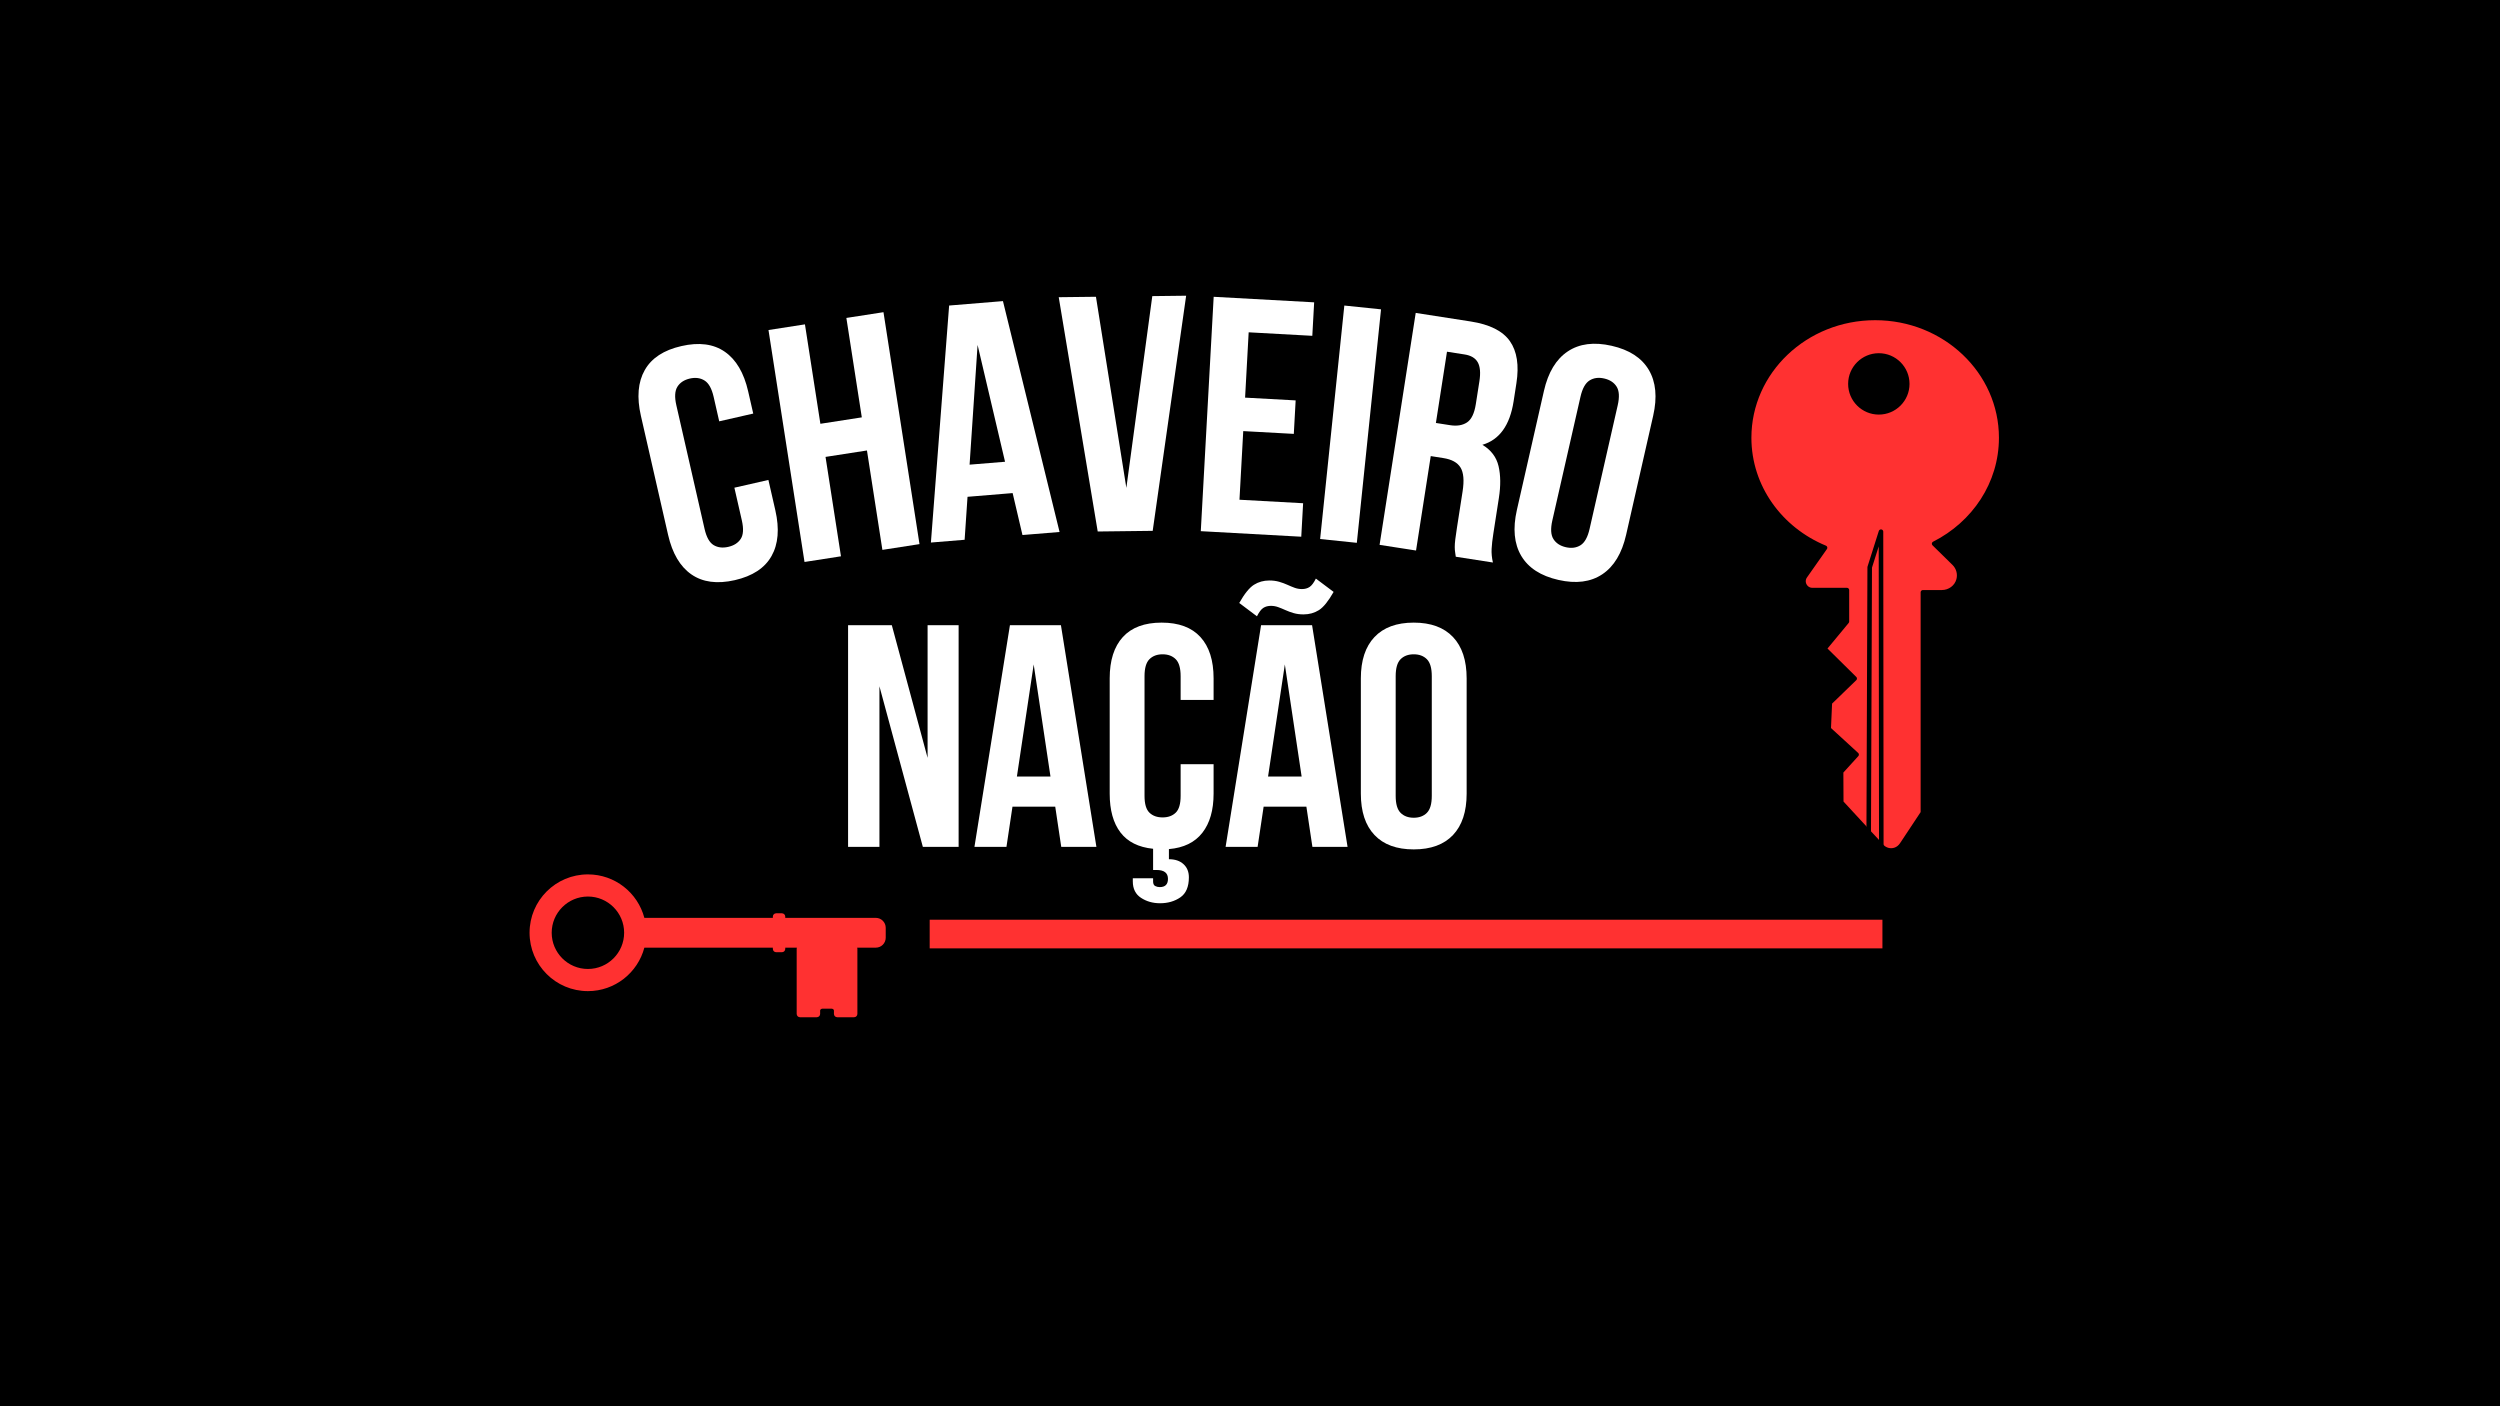 <svg xmlns="http://www.w3.org/2000/svg" xmlns:xlink="http://www.w3.org/1999/xlink" width="1920" zoomAndPan="magnify" viewBox="0 0 1440 810" height="1080" preserveAspectRatio="xMidYMid meet" version="1.0"><defs><g/><clipPath id="dc1396f3af"><path d="M 1006.121 181.754 L 1153.871 181.754 L 1153.871 491 L 1006.121 491 Z M 1006.121 181.754 " clip-rule="nonzero"/></clipPath><clipPath id="bbb811adca"><rect x="0" width="617" y="0" height="233"/></clipPath><clipPath id="e2ffe7cacf"><rect x="0" width="375" y="0" height="206"/></clipPath><clipPath id="9b6f5a5e29"><path d="M 290 424 L 530 424 L 530 664 L 290 664 Z M 290 424 " clip-rule="nonzero"/></clipPath><clipPath id="a021633c99"><path d="M 286.285 537.074 L 401.367 421.992 L 529.176 549.805 L 414.094 664.887 Z M 286.285 537.074 " clip-rule="nonzero"/></clipPath><clipPath id="e540c1bb04"><path d="M 15 79 L 221 79 L 221 162 L 15 162 Z M 15 79 " clip-rule="nonzero"/></clipPath><clipPath id="6c72b2383b"><path d="M -3.715 113.074 L 111.367 -2.008 L 239.176 125.805 L 124.094 240.887 Z M -3.715 113.074 " clip-rule="nonzero"/></clipPath><clipPath id="89f5ebe7a4"><path d="M 111.156 -1.797 L -3.922 113.281 L 123.887 241.094 L 238.969 126.012 Z M 111.156 -1.797 " clip-rule="nonzero"/></clipPath><clipPath id="67e0efc7b7"><rect x="0" width="240" y="0" height="240"/></clipPath></defs><rect x="-144" width="1728" fill="#ffffff" y="-81" height="972" fill-opacity="1"/><rect x="-144" width="1728" fill="#000000" y="-81" height="972" fill-opacity="1"/><path fill="#ff3131" d="M 1152.363 251.961 C 1152.363 213.91 1119.922 183.062 1079.906 183.062 C 1039.887 183.062 1007.445 213.91 1007.445 251.961 C 1007.445 280.273 1025.41 304.594 1051.086 315.188 L 1051.082 315.188 L 1039.629 331.496 C 1037.258 334.871 1039.672 339.52 1043.801 339.52 L 1063.656 339.52 L 1063.656 357.586 L 1050.723 373.199 L 1068.117 390.375 L 1053.844 404.203 L 1053.176 419.371 L 1069.234 434.09 L 1060.312 443.906 L 1060.398 461.586 L 1083.797 486.961 C 1085.691 488.934 1088.57 489.727 1091.305 488.863 C 1092.941 488.344 1094.316 487.215 1095.266 485.785 L 1107.352 467.543 L 1107.352 340.801 L 1118.234 340.801 C 1122.695 340.801 1126.742 337.895 1127.875 333.582 C 1128.789 330.121 1127.742 326.539 1125.285 324.129 L 1113.805 312.863 C 1136.742 301.297 1152.363 278.367 1152.363 251.961 Z M 1082.004 237.32 C 1072.984 237.32 1065.672 230.008 1065.672 220.988 C 1065.672 211.969 1072.984 204.66 1082.004 204.66 C 1091.023 204.66 1098.336 211.969 1098.336 220.988 C 1098.336 230.008 1091.023 237.32 1082.004 237.32 Z M 1082.004 237.32 " fill-opacity="1" fill-rule="nonzero"/><g clip-path="url(#dc1396f3af)"><path stroke-linecap="butt" transform="matrix(0.237, 0, 0, 0.237, 984.005, 154.011)" fill="none" stroke-linejoin="round" d="M 711.8 414.121 C 711.8 253.247 574.642 122.827 405.46 122.827 C 236.263 122.827 99.104 253.247 99.104 414.121 C 99.104 533.823 175.058 636.646 283.612 681.435 L 283.595 681.435 L 235.173 750.386 C 225.148 764.655 235.354 784.308 252.811 784.308 L 336.757 784.308 L 336.757 860.691 L 282.076 926.702 L 355.618 999.319 L 295.271 1057.782 L 292.447 1121.911 L 360.341 1184.14 L 322.62 1225.642 L 322.984 1300.39 L 421.91 1407.672 C 429.919 1416.013 442.091 1419.365 453.652 1415.715 C 460.571 1413.519 466.385 1408.746 470.398 1402.701 L 521.496 1325.576 L 521.496 789.725 L 567.507 789.725 C 586.367 789.725 603.477 777.438 608.266 759.205 C 612.131 744.573 607.705 729.428 597.317 719.238 L 548.779 671.609 C 645.756 622.707 711.8 525.763 711.8 414.121 Z M 414.329 352.222 C 376.196 352.222 345.279 321.306 345.279 283.172 C 345.279 245.039 376.196 214.139 414.329 214.139 C 452.463 214.139 483.379 245.039 483.379 283.172 C 483.379 321.306 452.463 352.222 414.329 352.222 Z M 414.329 352.222 " stroke="#000000" stroke-width="11.092" stroke-opacity="1" stroke-miterlimit="10"/></g><path stroke-linecap="butt" transform="matrix(0.237, 0, 0, 0.237, 984.005, 154.011)" fill-opacity="1" fill="#ff3131" fill-rule="nonzero" stroke-linejoin="round" d="M 392.182 728.867 L 419.581 642.36 L 420.357 1405.592 L 389.771 1372.825 Z M 392.182 728.867 " stroke="#000000" stroke-width="11.092" stroke-opacity="1" stroke-miterlimit="10"/><g transform="matrix(1, 0, 0, 1, 353, 158)"><g clip-path="url(#bbb811adca)"><g fill="#ffffff" fill-opacity="1"><g transform="translate(33.206, 183.026)"><g><path d="M 56.391 -64.578 L 60.391 -47.078 C 62.828 -36.398 62.086 -27.609 58.172 -20.703 C 54.266 -13.805 47.227 -9.191 37.062 -6.859 C 26.895 -4.547 18.551 -5.648 12.031 -10.172 C 5.52 -14.691 1.047 -22.289 -1.391 -32.969 L -17.047 -101.5 C -19.484 -112.176 -18.742 -120.961 -14.828 -127.859 C -10.922 -134.766 -3.883 -139.375 6.281 -141.688 C 16.445 -144.02 24.785 -142.926 31.297 -138.406 C 37.816 -133.883 42.297 -126.285 44.734 -115.609 L 47.656 -102.812 L 28.062 -98.344 L 24.844 -112.469 C 23.75 -117.227 22.004 -120.352 19.609 -121.844 C 17.223 -123.344 14.398 -123.723 11.141 -122.984 C 7.879 -122.234 5.492 -120.664 3.984 -118.281 C 2.484 -115.895 2.281 -112.32 3.375 -107.562 L 19.625 -36.375 C 20.719 -31.602 22.453 -28.5 24.828 -27.062 C 27.203 -25.625 30.02 -25.281 33.281 -26.031 C 36.539 -26.77 38.93 -28.301 40.453 -30.625 C 41.973 -32.957 42.188 -36.508 41.094 -41.281 L 36.797 -60.109 Z M 56.391 -64.578 "/></g></g></g><g fill="#ffffff" fill-opacity="1"><g transform="translate(102.774, 166.881)"><g><path d="M 28.625 -4.453 L 7.625 -1.188 L -13.125 -134.781 L 7.875 -138.047 L 16.766 -80.781 L 40.625 -84.484 L 31.734 -141.75 L 53.109 -145.062 L 73.859 -11.469 L 52.484 -8.156 L 43.594 -65.406 L 19.734 -61.703 Z M 28.625 -4.453 "/></g></g></g><g fill="#ffffff" fill-opacity="1"><g transform="translate(181.076, 154.674)"><g><path d="M 76.234 -6.25 L 54.859 -4.5 L 49.203 -28.656 L 23.219 -26.516 L 21.547 -1.766 L 2.125 -0.172 L 12.625 -136.688 L 43.625 -139.234 Z M 24.406 -45.031 L 44.828 -46.703 L 29.016 -114 Z M 24.406 -45.031 "/></g></g></g><g fill="#ffffff" fill-opacity="1"><g transform="translate(256.297, 148.408)"><g><path d="M 39.484 -25.391 L 54.422 -135.844 L 73.922 -136.078 L 54.656 -0.641 L 22.984 -0.266 L 0.531 -135.219 L 21.969 -135.469 Z M 39.484 -25.391 "/></g></g></g><g fill="#ffffff" fill-opacity="1"><g transform="translate(330.952, 147.536)"><g><path d="M 33.219 -76.5 L 62.344 -74.906 L 61.281 -55.625 L 32.156 -57.219 L 29.984 -17.688 L 66.641 -15.672 L 65.578 3.609 L 7.703 0.422 L 15.125 -134.578 L 73 -131.391 L 71.938 -112.109 L 35.281 -114.125 Z M 33.219 -76.5 "/></g></g></g><g fill="#ffffff" fill-opacity="1"><g transform="translate(399.724, 151.681)"><g><path d="M 21.609 -133.688 L 42.75 -131.5 L 28.812 2.984 L 7.672 0.797 Z M 21.609 -133.688 "/></g></g></g><g fill="#ffffff" fill-opacity="1"><g transform="translate(434.013, 154.645)"><g><path d="M 51.516 8.031 C 51.41 7.094 51.285 6.223 51.141 5.422 C 51.004 4.617 50.93 3.629 50.922 2.453 C 50.91 1.273 51.016 -0.203 51.234 -1.984 C 51.453 -3.766 51.77 -5.992 52.188 -8.672 L 55.453 -29.672 C 56.422 -35.898 56.02 -40.457 54.25 -43.344 C 52.488 -46.227 49.188 -48.047 44.344 -48.797 L 37.094 -49.938 L 28.625 4.453 L 7.625 1.188 L 28.438 -132.406 L 60.125 -127.469 C 71.062 -125.77 78.582 -121.992 82.688 -116.141 C 86.789 -110.285 88.039 -102.207 86.438 -91.906 L 84.812 -81.406 C 82.664 -67.664 76.676 -59.344 66.844 -56.438 C 71.844 -53.438 74.945 -49.332 76.156 -44.125 C 77.375 -38.926 77.438 -32.832 76.344 -25.844 L 73.141 -5.219 C 72.617 -1.906 72.289 1.004 72.156 3.516 C 72.031 6.035 72.281 8.648 72.906 11.359 Z M 46.453 -110.062 L 40.062 -69.016 L 48.281 -67.734 C 52.219 -67.117 55.457 -67.656 58 -69.344 C 60.539 -71.039 62.227 -74.555 63.062 -79.891 L 65.125 -93.062 C 65.875 -97.895 65.555 -101.531 64.172 -103.969 C 62.797 -106.406 60.258 -107.91 56.562 -108.484 Z M 46.453 -110.062 "/></g></g></g><g fill="#ffffff" fill-opacity="1"><g transform="translate(507.695, 166.033)"><g><path d="M 33.453 -24.266 C 32.367 -19.492 32.578 -15.914 34.078 -13.531 C 35.578 -11.156 37.957 -9.594 41.219 -8.844 C 44.488 -8.102 47.316 -8.484 49.703 -9.984 C 52.086 -11.484 53.82 -14.617 54.906 -19.391 L 71.109 -90.594 C 72.191 -95.352 71.984 -98.926 70.484 -101.312 C 68.984 -103.707 66.598 -105.273 63.328 -106.016 C 60.066 -106.766 57.242 -106.383 54.859 -104.875 C 52.473 -103.363 50.738 -100.227 49.656 -95.469 Z M 28.609 -98.859 C 31.035 -109.535 35.598 -117.113 42.297 -121.594 C 49.004 -126.082 57.441 -127.172 67.609 -124.859 C 77.785 -122.547 84.922 -117.914 89.016 -110.969 C 93.117 -104.031 93.957 -95.223 91.531 -84.547 L 75.953 -16 C 73.523 -5.32 68.957 2.254 62.25 6.734 C 55.551 11.223 47.113 12.312 36.938 10 C 26.77 7.688 19.633 3.062 15.531 -3.875 C 11.438 -10.82 10.602 -19.633 13.031 -30.312 Z M 28.609 -98.859 "/></g></g></g></g></g><g transform="matrix(1, 0, 0, 1, 478, 329)"><g clip-path="url(#e2ffe7cacf)"><g fill="#ffffff" fill-opacity="1"><g transform="translate(3.385, 158.8)"><g><path d="M 25.172 -92.5 L 25.172 0 L 7.109 0 L 7.109 -127.703 L 32.297 -127.703 L 52.906 -51.266 L 52.906 -127.703 L 70.781 -127.703 L 70.781 0 L 50.172 0 Z M 25.172 -92.5 "/></g></g></g><g fill="#ffffff" fill-opacity="1"><g transform="translate(81.281, 158.8)"><g><path d="M 72.25 0 L 52 0 L 48.531 -23.172 L 23.906 -23.172 L 20.438 0 L 2 0 L 22.438 -127.703 L 51.812 -127.703 Z M 26.453 -40.5 L 45.797 -40.5 L 36.125 -105.078 Z M 26.453 -40.5 "/></g></g></g><g fill="#ffffff" fill-opacity="1"><g transform="translate(155.529, 158.8)"><g><path d="M 18.969 18.062 L 30.656 18.062 L 30.656 19.891 C 30.656 21.223 31.047 22.102 31.828 22.531 C 32.617 22.957 33.504 23.172 34.484 23.172 C 37.641 23.172 39.219 21.586 39.219 18.422 C 39.219 15.016 37.031 13.312 32.656 13.312 L 30.656 13.312 L 30.656 1.094 C 22.258 0.238 15.992 -2.891 11.859 -8.297 C 7.723 -13.711 5.656 -21.164 5.656 -30.656 L 5.656 -97.062 C 5.656 -107.395 8.176 -115.328 13.219 -120.859 C 18.27 -126.398 25.723 -129.172 35.578 -129.172 C 45.43 -129.172 52.879 -126.398 57.922 -120.859 C 62.973 -115.328 65.5 -107.395 65.5 -97.062 L 65.5 -84.656 L 46.516 -84.656 L 46.516 -98.328 C 46.516 -102.953 45.57 -106.207 43.688 -108.094 C 41.801 -109.977 39.281 -110.922 36.125 -110.922 C 32.957 -110.922 30.43 -109.977 28.547 -108.094 C 26.66 -106.207 25.719 -102.953 25.719 -98.328 L 25.719 -29.375 C 25.719 -24.75 26.66 -21.523 28.547 -19.703 C 30.43 -17.879 32.957 -16.969 36.125 -16.969 C 39.281 -16.969 41.801 -17.879 43.688 -19.703 C 45.57 -21.523 46.516 -24.75 46.516 -29.375 L 46.516 -47.609 L 65.5 -47.609 L 65.5 -30.656 C 65.5 -21.164 63.336 -13.648 59.016 -8.109 C 54.703 -2.578 48.285 0.551 39.766 1.281 L 39.766 7.109 C 43.297 7.109 46.094 8.051 48.156 9.938 C 50.227 11.82 51.266 14.348 51.266 17.516 C 51.266 22.984 49.617 26.844 46.328 29.094 C 43.047 31.344 39.156 32.469 34.656 32.469 C 30.52 32.469 26.867 31.43 23.703 29.359 C 20.547 27.297 18.969 24.141 18.969 19.891 Z M 18.969 18.062 "/></g></g></g><g fill="#ffffff" fill-opacity="1"><g transform="translate(225.946, 158.8)"><g><path d="M 72.25 0 L 52 0 L 48.531 -23.172 L 23.906 -23.172 L 20.438 0 L 2 0 L 22.438 -127.703 L 51.812 -127.703 Z M 26.453 -40.5 L 45.797 -40.5 L 36.125 -105.078 Z M 64.219 -146.859 C 61.176 -141.504 58.348 -138.004 55.734 -136.359 C 53.117 -134.723 50.172 -133.906 46.891 -133.906 C 44.816 -133.906 42.926 -134.148 41.219 -134.641 C 39.52 -135.129 37.941 -135.707 36.484 -136.375 C 35.023 -137.039 33.625 -137.613 32.281 -138.094 C 30.945 -138.582 29.551 -138.828 28.094 -138.828 C 26.395 -138.828 24.938 -138.43 23.719 -137.641 C 22.5 -136.859 21.281 -135.25 20.062 -132.812 L 9.859 -140.484 C 12.891 -145.828 15.711 -149.32 18.328 -150.969 C 20.941 -152.613 23.895 -153.438 27.188 -153.438 C 29.25 -153.438 31.129 -153.191 32.828 -152.703 C 34.535 -152.211 36.117 -151.633 37.578 -150.969 C 39.035 -150.301 40.43 -149.723 41.766 -149.234 C 43.109 -148.742 44.508 -148.5 45.969 -148.5 C 47.676 -148.5 49.133 -148.895 50.344 -149.688 C 51.562 -150.477 52.781 -152.094 54 -154.531 Z M 64.219 -146.859 "/></g></g></g><g fill="#ffffff" fill-opacity="1"><g transform="translate(300.193, 158.8)"><g><path d="M 25.719 -29.375 C 25.719 -24.75 26.66 -21.492 28.547 -19.609 C 30.43 -17.723 32.957 -16.781 36.125 -16.781 C 39.281 -16.781 41.801 -17.723 43.688 -19.609 C 45.57 -21.492 46.516 -24.75 46.516 -29.375 L 46.516 -98.328 C 46.516 -102.953 45.57 -106.207 43.688 -108.094 C 41.801 -109.977 39.281 -110.922 36.125 -110.922 C 32.957 -110.922 30.43 -109.977 28.547 -108.094 C 26.66 -106.207 25.719 -102.953 25.719 -98.328 Z M 5.656 -97.062 C 5.656 -107.395 8.27 -115.328 13.5 -120.859 C 18.727 -126.398 26.27 -129.172 36.125 -129.172 C 45.977 -129.172 53.52 -126.398 58.75 -120.859 C 63.977 -115.328 66.594 -107.395 66.594 -97.062 L 66.594 -30.656 C 66.594 -20.312 63.977 -12.375 58.75 -6.844 C 53.52 -1.312 45.977 1.453 36.125 1.453 C 26.27 1.453 18.727 -1.312 13.5 -6.844 C 8.27 -12.375 5.656 -20.312 5.656 -30.656 Z M 5.656 -97.062 "/></g></g></g></g></g><path stroke-linecap="butt" transform="matrix(0.75, 0, -0, 0.75, 535.497, 529.763)" fill="none" stroke-linejoin="miter" d="M -0.001 10.998 L 731.708 10.998 " stroke="#ff3131" stroke-width="22" stroke-opacity="1" stroke-miterlimit="4"/><g clip-path="url(#9b6f5a5e29)"><g clip-path="url(#a021633c99)"><g transform="matrix(1, 0, 0, 1, 290, 424)"><g clip-path="url(#67e0efc7b7)"><g clip-path="url(#e540c1bb04)"><g clip-path="url(#6c72b2383b)"><g clip-path="url(#89f5ebe7a4)"><path fill="#ff3131" d="M 183.723 157 C 183.035 157 182.398 157.527 182.398 158.055 L 182.398 160.02 C 182.398 161.07 181.543 161.926 180.488 161.926 L 170.793 161.926 C 169.738 161.926 168.887 161.074 168.887 160.02 L 168.887 122.504 C 168.887 122.273 168.93 122.055 169.004 121.852 L 162.309 121.852 L 162.309 122.566 C 162.309 123.621 161.457 124.473 160.402 124.473 L 157.066 124.473 C 156.012 124.473 155.156 123.621 155.156 122.566 L 155.156 121.852 L 81.152 121.852 C 77.355 136.262 64.242 146.887 48.641 146.887 C 30.074 146.887 15.023 131.832 15.023 113.266 C 15.023 94.699 30.074 79.648 48.641 79.648 C 64.242 79.648 77.355 90.277 81.152 104.684 L 155.156 104.684 L 155.156 103.969 C 155.156 102.914 156.012 102.059 157.066 102.059 L 160.402 102.059 C 161.457 102.059 162.309 102.914 162.309 103.969 L 162.309 104.684 L 214.453 104.684 C 217.613 104.684 220.176 107.242 220.176 110.406 L 220.176 116.129 C 220.176 119.289 217.613 121.852 214.453 121.852 L 203.738 121.852 C 203.816 122.055 203.855 122.273 203.855 122.504 L 203.855 160.02 C 203.855 161.074 203.004 161.926 201.949 161.926 L 192.254 161.926 C 191.199 161.926 190.344 161.074 190.344 160.02 L 190.344 158.059 C 190.344 157.527 189.711 157 189.02 157 Z M 48.641 92.406 C 37.133 92.406 27.777 101.762 27.777 113.266 C 27.777 124.77 37.133 134.129 48.641 134.129 C 60.141 134.129 69.5 124.77 69.5 113.266 C 69.5 101.762 60.141 92.402 48.641 92.406 Z M 48.641 92.406 " fill-opacity="1" fill-rule="nonzero"/></g></g></g></g></g></g></g></svg>